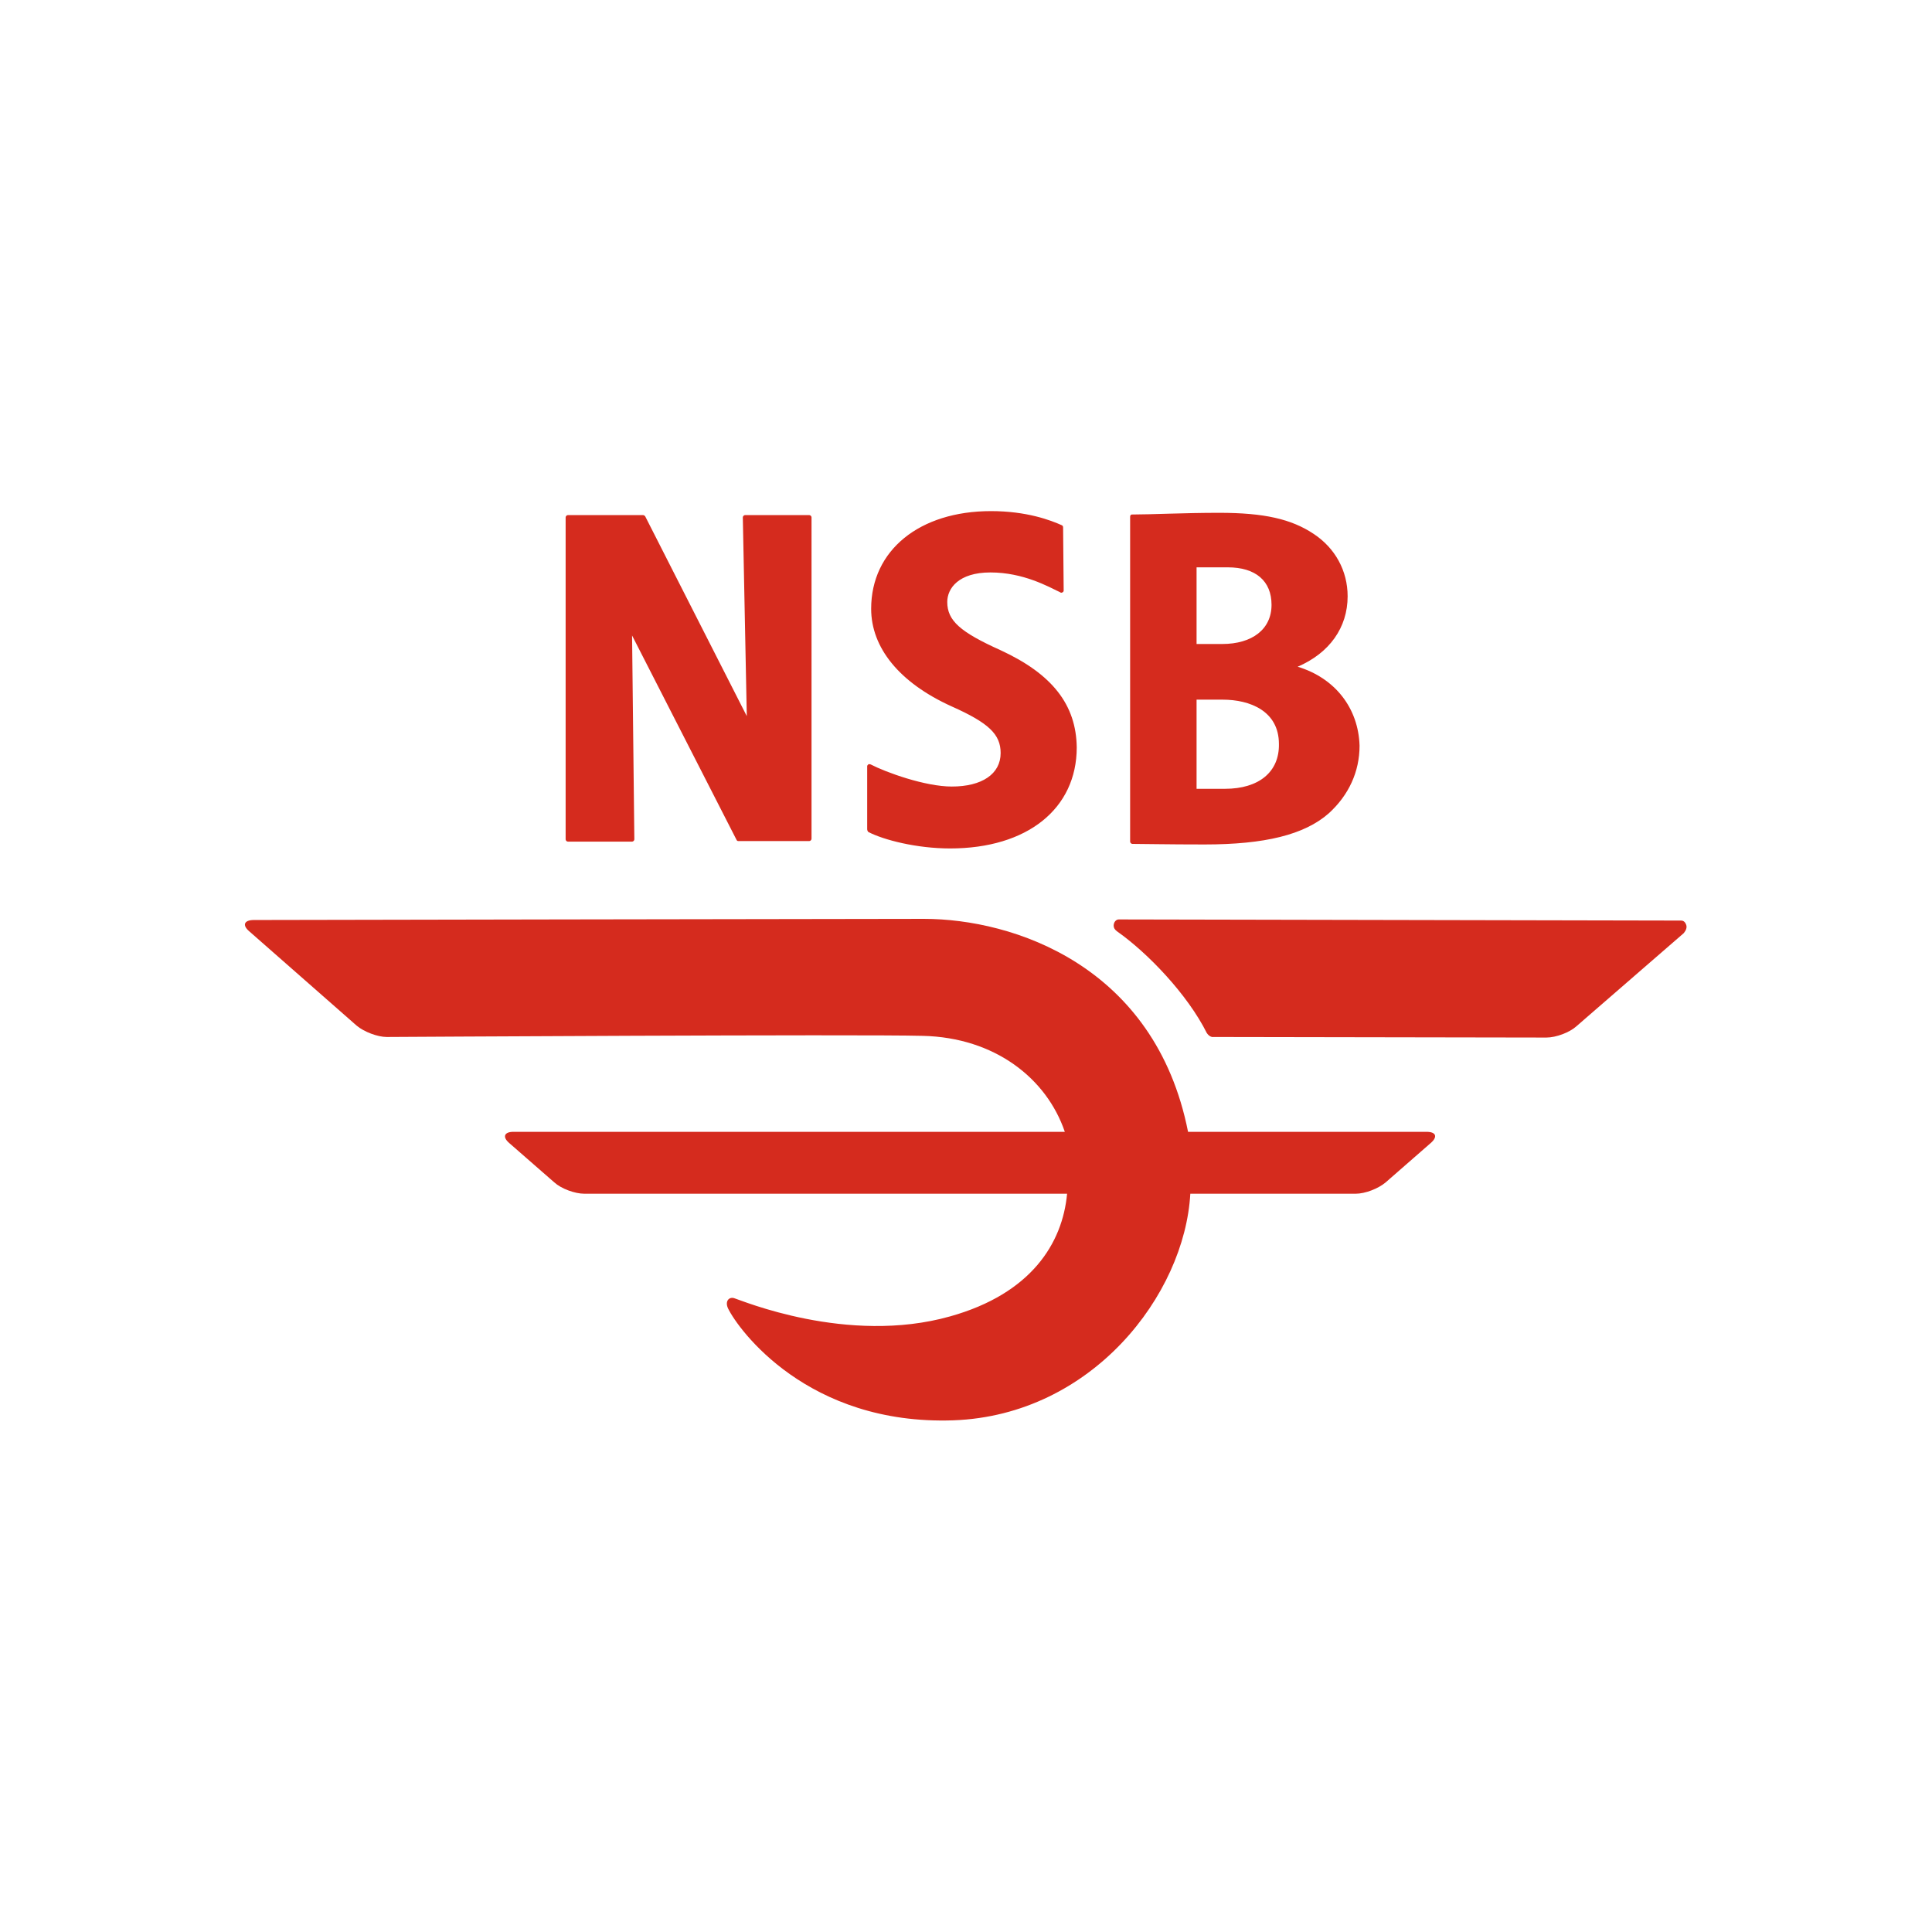 <?xml version="1.0" encoding="utf-8"?>
<!-- Generator: Adobe Illustrator 21.0.2, SVG Export Plug-In . SVG Version: 6.00 Build 0)  -->
<svg version="1.1" id="Layer_1" xmlns="http://www.w3.org/2000/svg" xmlns:xlink="http://www.w3.org/1999/xlink" x="0px" y="0px"
	 viewBox="0 0 340.2 340.2" style="enable-background:new 0 0 340.2 340.2;" xml:space="preserve">
<style type="text/css">
	.st0{fill:none;}
	.st1{fill:#D52B1E;}
</style>
<path class="st0" d="M340.2,310.2c0,16.5-13.5,29.9-29.9,29.9H29.9C13.5,340.2,0,326.7,0,310.2V29.9C0,13.5,13.5,0,29.9,0h280.3
	c16.5,0,29.9,13.5,29.9,29.9v280.3H340.2z"/>
<g>
	<path class="st1" d="M296.9,162.8c-0.2-0.5-0.5-0.7-0.9-0.7s-99-0.2-99-0.2c-0.5,0-0.9,0.5-0.9,1.1c0,0.4,0.2,0.7,0.6,1
		c5.4,3.8,12.4,11.1,15.8,17.9l0,0c0.2,0.3,0.5,0.6,0.9,0.7h0.3l58.6,0.1c1.7,0,4.1-0.9,5.3-2l18.9-16.4
		C296.9,163.8,297.1,163.3,296.9,162.8z"/>
	<path class="st1" d="M176.2,114.5c-7.1-3.2-9.4-5.2-9.4-8.5c0-2.4,2-5.2,7.6-5.2c5.8,0,10.2,2.5,12.3,3.5c0.1,0.1,0.2,0.1,0.4,0
		c0.1,0,0.2-0.2,0.2-0.3l-0.1-11c0-0.2,0-0.4-0.2-0.5c-2-0.9-6.2-2.5-12.5-2.5c-12.6,0-21.1,6.9-21.1,17.2c0,6.8,4.9,13,14.2,17.2
		c6.5,2.9,8.6,4.9,8.6,8.2c0,3.7-3.3,5.9-8.6,5.9c-4.7,0-11.6-2.5-14.3-3.9c-0.1,0-0.3-0.1-0.4,0c-0.1,0.1-0.2,0.2-0.2,0.3V146
		c0,0.2,0.1,0.4,0.2,0.5c2.7,1.4,8.5,2.9,14.4,2.9c13.6,0,22.3-7,22.3-17.8C189.5,124.1,185.3,118.7,176.2,114.5z M111.3,111.9
		l18.4,36c0.1,0.2,0.2,0.2,0.4,0.2h12.4c0.2,0,0.4-0.2,0.4-0.4V91.1c0-0.2-0.2-0.4-0.4-0.4h-11.3c-0.2,0-0.4,0.2-0.4,0.4l0.7,35
		l-17.9-35.2c-0.1-0.1-0.2-0.2-0.4-0.2H100c-0.2,0-0.4,0.2-0.4,0.4v56.7c0,0.2,0.2,0.4,0.4,0.4h11.3c0.2,0,0.4-0.2,0.4-0.4
		L111.3,111.9z M228.5,117.4c5.6-2.4,8.8-6.9,8.8-12.4c0-4.5-2.2-8.5-6-11c-3.9-2.6-8.7-3.7-16.6-3.7c-6.2,0-12,0.3-15.4,0.3
		c-0.2,0-0.3,0.2-0.3,0.4v57.2c0,0.2,0.2,0.4,0.4,0.4c2.1,0,6.1,0.1,12.7,0.1c10.6,0,17.6-1.7,21.9-5.5c3.5-3.2,5.4-7.3,5.4-11.9
		C239.2,124.7,235.1,119.4,228.5,117.4z M210.7,99.9c1,0,3.8,0,5.5,0c4.9,0,7.7,2.4,7.7,6.6c0,4.3-3.4,6.9-8.7,6.9h-4.5V99.9z
		 M215.7,138.9c-1.5,0-4,0-5,0v-15.7h4.6c4.8,0,9.9,2,9.9,7.8C225.3,135.9,221.7,138.9,215.7,138.9z"/>
	<path class="st1" d="M209.2,199.3h42c1.7,0,2,0.9,0.7,2l-7.9,6.9c-1.3,1.1-3.6,2-5.3,2h-29.1c-1,17.8-17.3,39-41.7,39.9
		c-25.7,0.9-37.9-16-39.7-19.7c-0.6-1.3,0.2-2.1,1.1-1.8c1.1,0.3,19.9,8.3,38,3.2c14.3-4,19.8-12.9,20.6-21.6h-85
		c-1.7,0-4.1-0.9-5.3-2l-7.9-6.9c-1.3-1.1-0.9-2,0.7-2h97.1c-3.2-9.4-12.3-16.6-25-16.9c-11-0.3-94.4,0.2-94.4,0.2
		c-1.6,0-4-0.9-5.3-2L43.9,164c-1.3-1.1-0.9-2,0.8-2c0,0,104.1-0.2,118-0.2C178.4,161.8,203.4,170,209.2,199.3z"/>
</g>
</svg>
